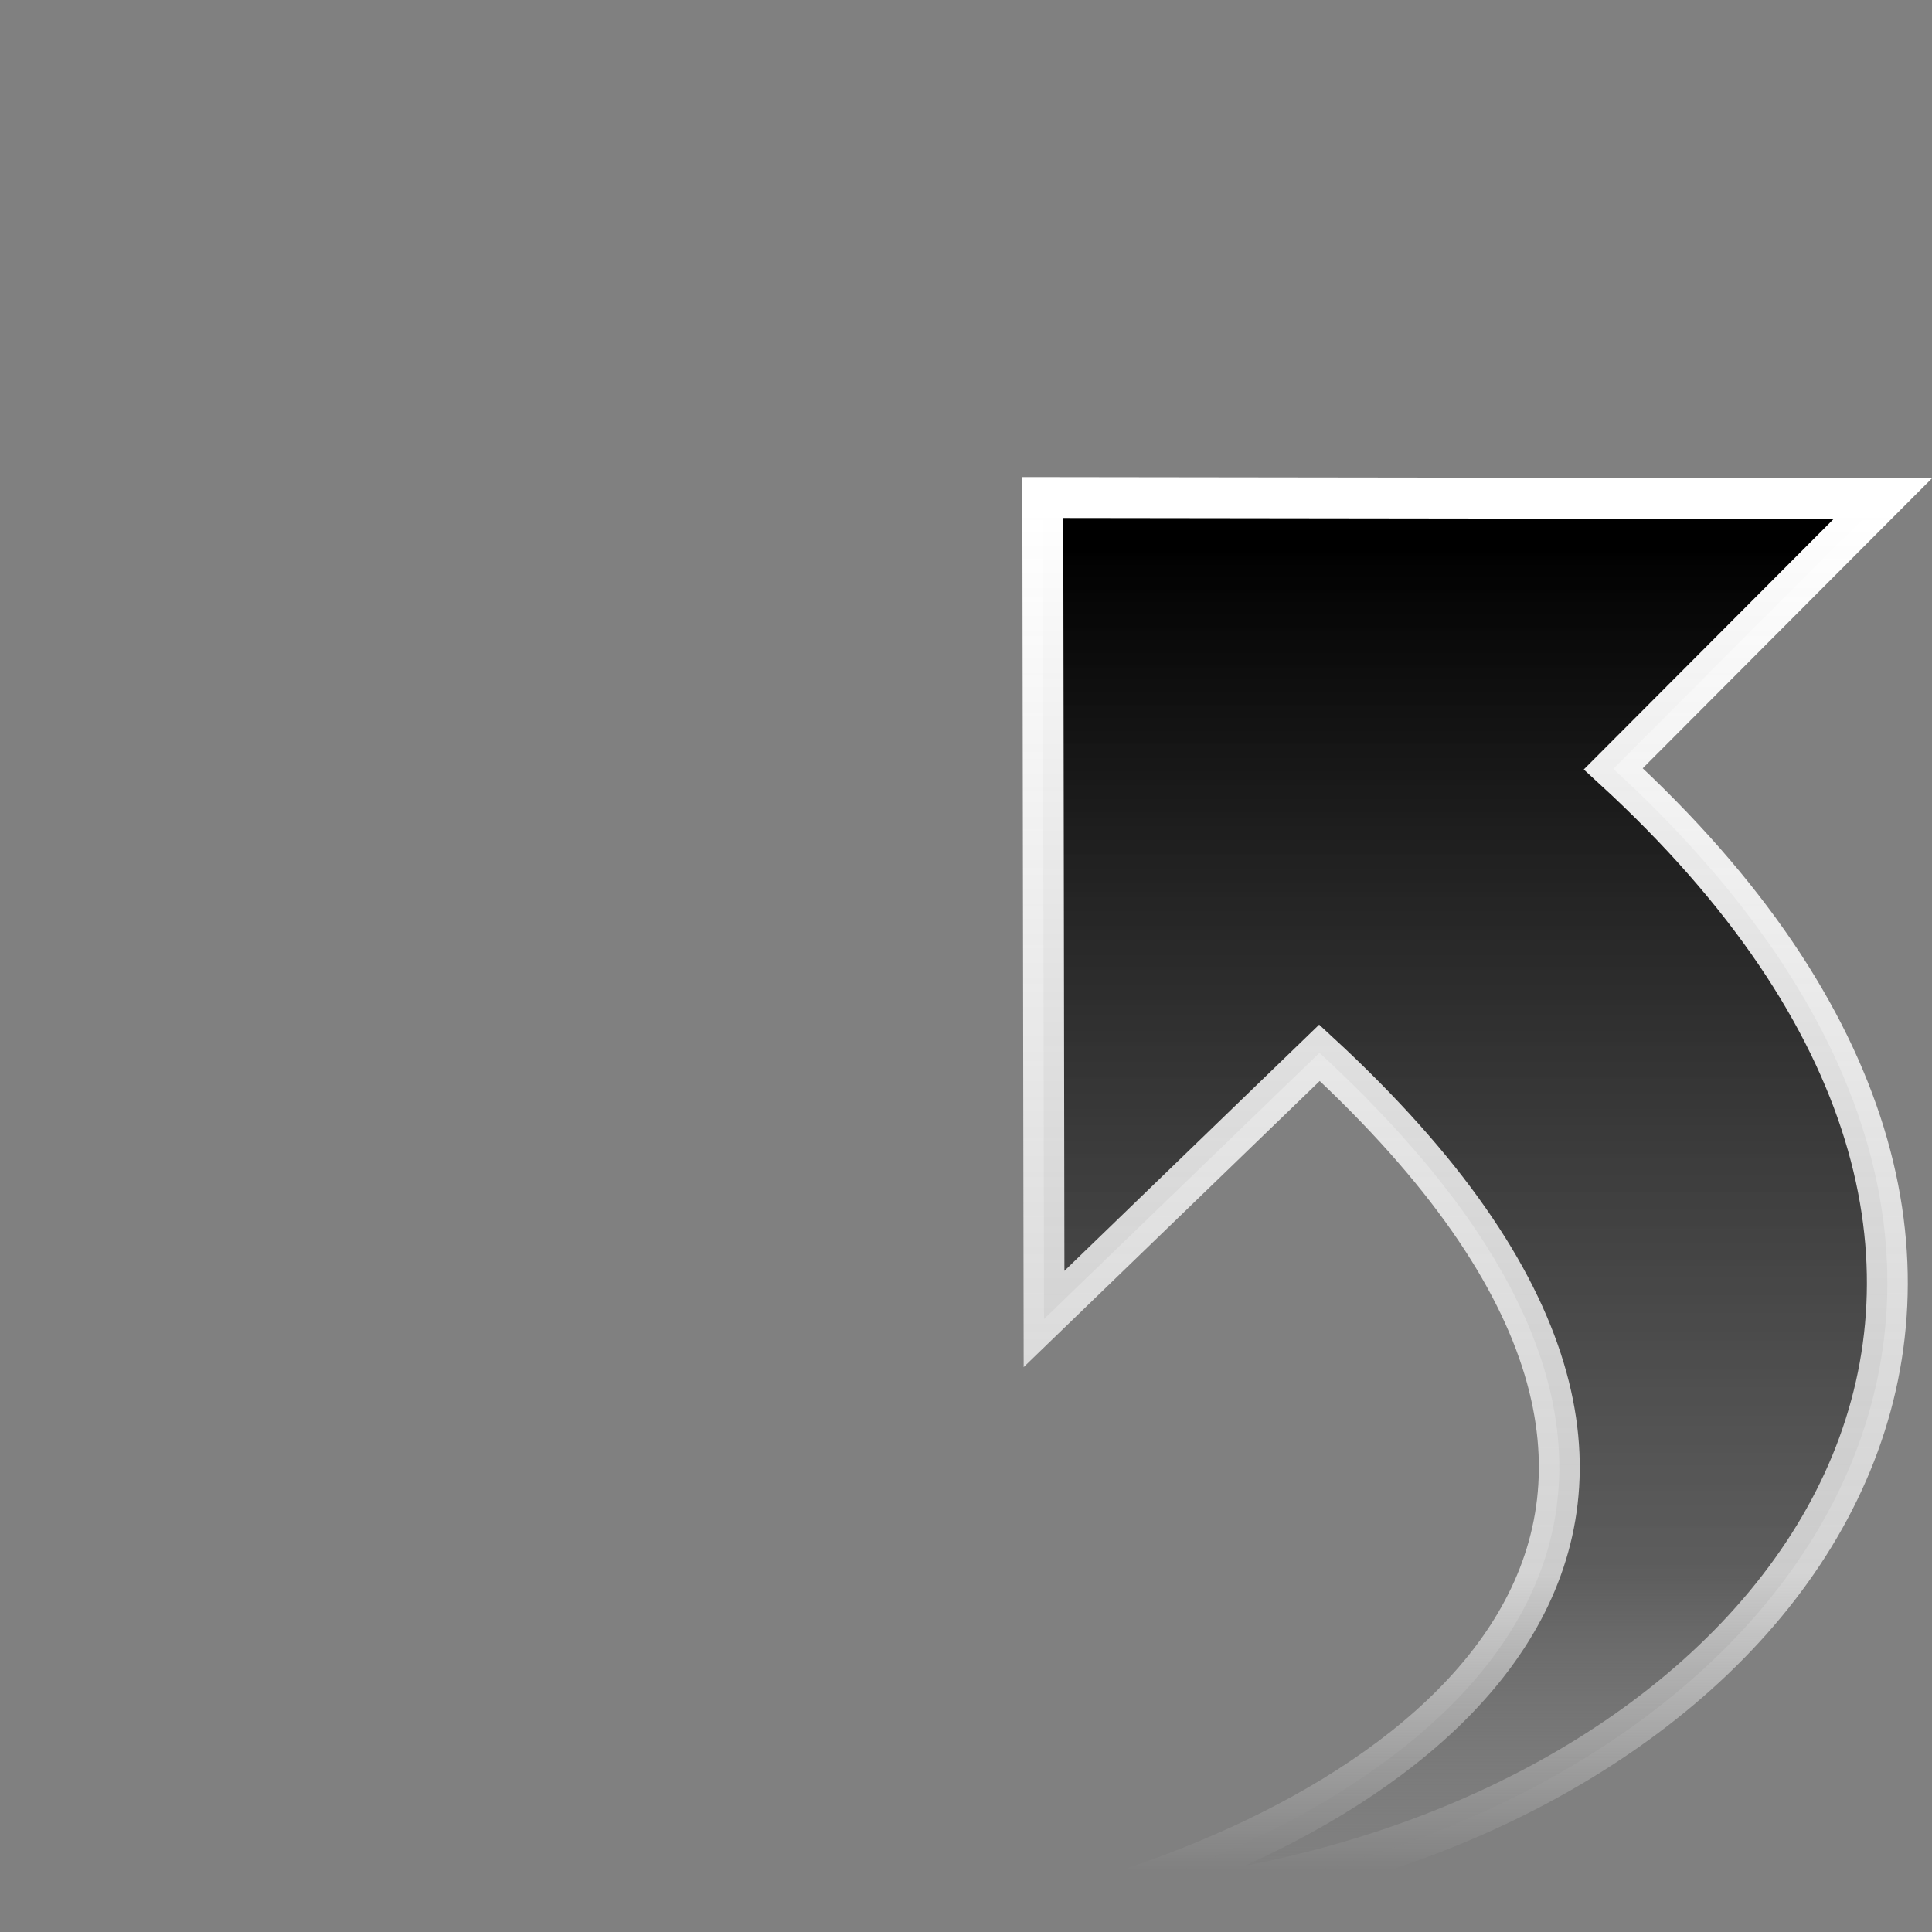 <?xml version="1.0" encoding="UTF-8" standalone="no"?>
<!-- Created with Inkscape (http://www.inkscape.org/) -->

<svg
   id="svg2393"
   height="48"
   width="48"
   version="1.1"
   sodipodi:docname="emblem-symbolic-link.svg"
   inkscape:version="1.3.2 (091e20ef0f, 2023-11-25, custom)"
   xmlns:inkscape="http://www.inkscape.org/namespaces/inkscape"
   xmlns:sodipodi="http://sodipodi.sourceforge.net/DTD/sodipodi-0.dtd"
   xmlns="http://www.w3.org/2000/svg"
   xmlns:svg="http://www.w3.org/2000/svg">
  <rect width="100%" height="100%" fill="#808080" stroke="none"/>
  <sodipodi:namedview
     id="namedview1"
     pagecolor="#505050"
     bordercolor="#eeeeee"
     borderopacity="1"
     inkscape:showpageshadow="0"
     inkscape:pageopacity="0"
     inkscape:pagecheckerboard="0"
     inkscape:deskcolor="#505050"
     inkscape:zoom="8.4166667"
     inkscape:cx="4.0396039"
     inkscape:cy="19.60396"
     inkscape:window-width="1920"
     inkscape:window-height="1012"
     inkscape:window-x="0"
     inkscape:window-y="0"
     inkscape:window-maximized="1"
     inkscape:current-layer="svg2393" />
  <defs
     id="defs2395">
    <linearGradient
       id="linearGradient2200"
       y2="23.406"
       gradientUnits="userSpaceOnUse"
       x2="20.743"
       gradientTransform="matrix(0,1.911,1.847,0,-40.874,-14.697)"
       y1="41.709"
       x1="20.743">
      <stop
         id="stop3076"
         style="stop-color:#fff"
         offset="0" />
      <stop
         id="stop2205"
         style="stop-color:#eaeaea;stop-opacity:.784"
         offset=".782" />
      <stop
         id="stop3078"
         style="stop-color:#eaeaea;stop-opacity:0"
         offset="1" />
    </linearGradient>
    <linearGradient
       id="linearGradient2198"
       y2="10.13"
       gradientUnits="userSpaceOnUse"
       x2="19.054"
       gradientTransform="matrix(0,1.108,-1.071,0,46.132,5.104)"
       y1="40.882"
       x1="19.054">
      <stop
         id="stop2792"
         style="stop-color:#797979;stop-opacity:0"
         offset="0" />
      <stop
         id="stop2394"
         style="stop-color:#545454;stop-opacity:.784"
         offset=".223" />
      <stop
         id="stop2794"
         offset="1" />
    </linearGradient>
  </defs>
  <g
     id="layer1"
     transform="rotate(-90,25.126,23.727)">
    <path
       id="path2177"
       style="display:block;fill:url(#linearGradient2198);stroke:url(#linearGradient2200);stroke-width:1.016;stroke-miterlimit:10"
       d="m 1.508,25.305 c 0.067,1.796 0.301,3.547 0.681,5.219 3.015,13.256 15.282,21.544 27.563,8.159 l 6.713,6.696 0.027,-20.87 -20.409,0.031 c 0,0 6.614,6.843 6.614,6.843 -11.58,12.556 -18.739,2.702 -21.189,-6.077 z" />
  </g>
</svg>

